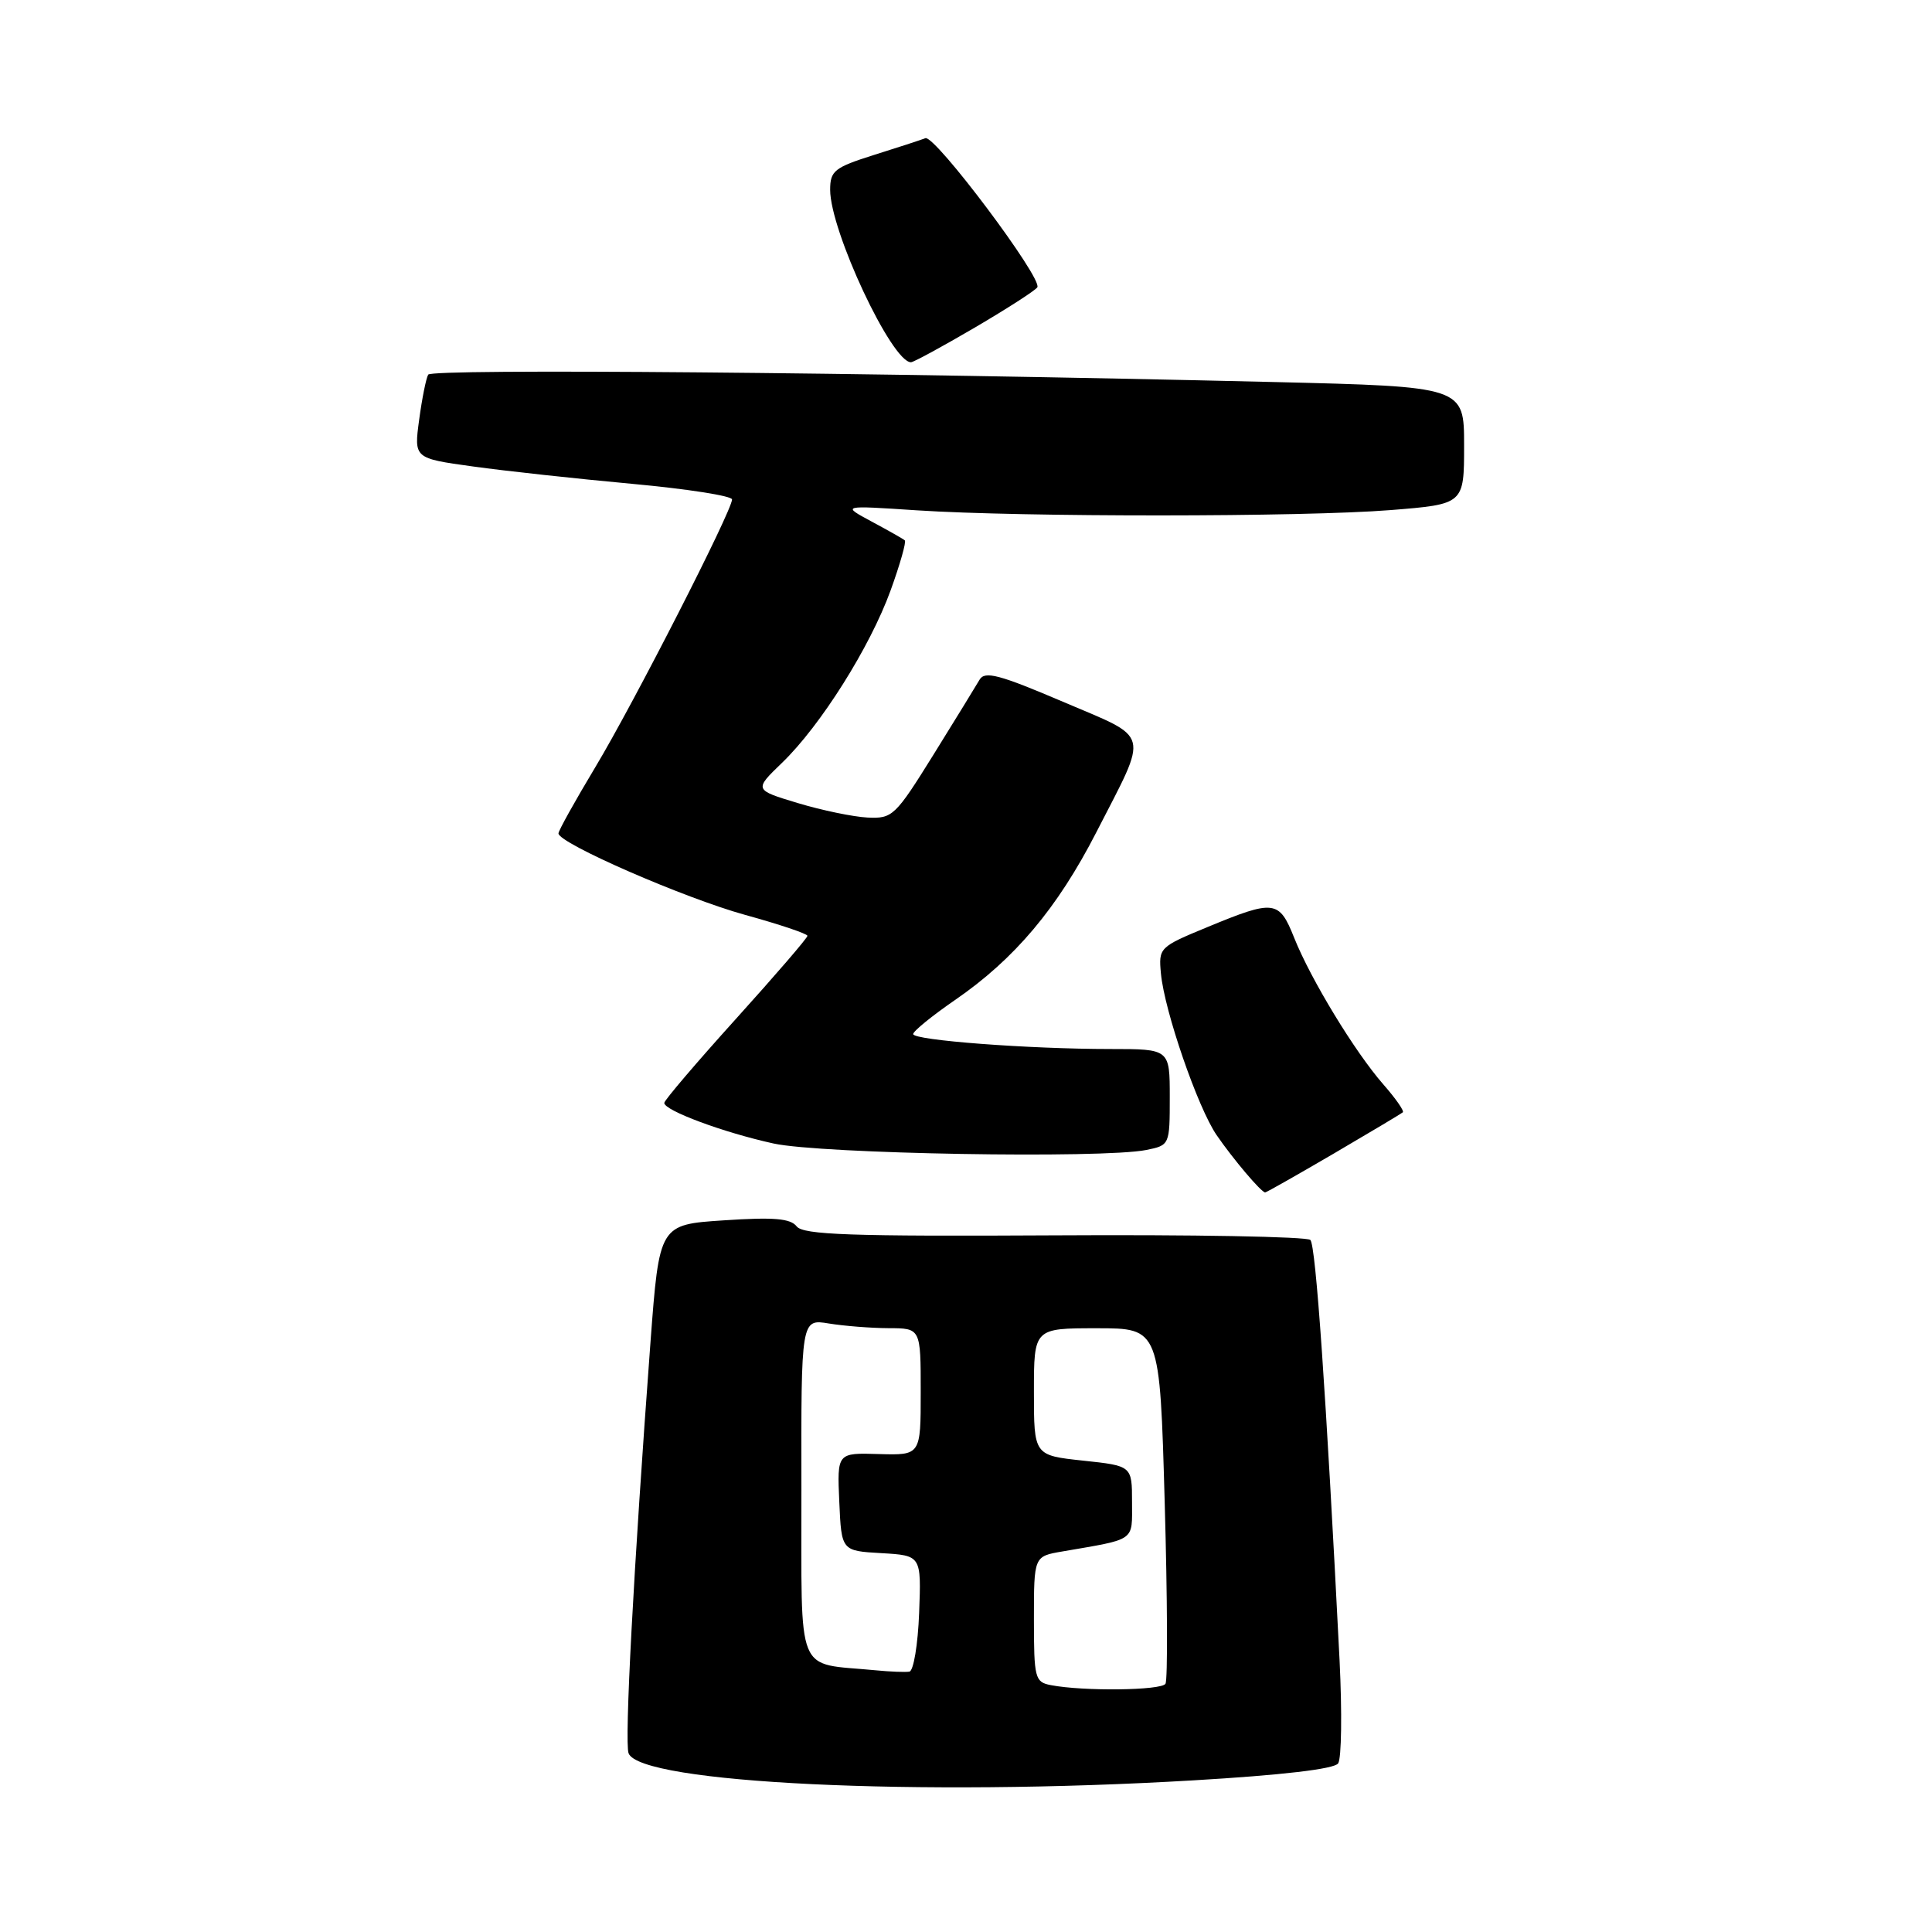 <?xml version="1.0" encoding="UTF-8" standalone="no"?>
<!DOCTYPE svg PUBLIC "-//W3C//DTD SVG 1.1//EN" "http://www.w3.org/Graphics/SVG/1.1/DTD/svg11.dtd" >
<svg xmlns="http://www.w3.org/2000/svg" xmlns:xlink="http://www.w3.org/1999/xlink" version="1.1" viewBox="0 0 256 256">
 <g >
 <path fill="currentColor"
d=" M 158.07 235.91 C 169.79 235.22 176.79 234.41 177.31 233.66 C 177.76 233.02 177.84 226.88 177.50 220.00 C 175.71 184.61 174.35 165.02 173.63 164.30 C 173.19 163.86 157.93 163.58 139.73 163.69 C 112.70 163.84 106.43 163.62 105.56 162.50 C 104.74 161.45 102.53 161.26 95.93 161.70 C 87.36 162.26 87.36 162.26 86.19 177.88 C 83.95 207.95 82.73 230.86 83.29 232.32 C 84.82 236.29 121.68 238.06 158.07 235.91 Z  M 176.72 152.86 C 181.55 150.03 185.67 147.57 185.88 147.39 C 186.09 147.21 184.93 145.55 183.30 143.69 C 179.54 139.40 173.68 129.77 171.48 124.25 C 169.49 119.26 168.85 119.18 160.00 122.84 C 153.60 125.48 153.51 125.58 153.83 129.01 C 154.30 133.98 158.71 146.77 161.21 150.41 C 163.40 153.60 167.13 158.00 167.64 158.00 C 167.81 158.00 171.89 155.68 176.72 152.86 Z  M 151.88 152.38 C 154.98 151.75 155.00 151.72 155.00 145.38 C 155.00 139.00 155.00 139.00 147.15 139.00 C 136.28 139.00 121.00 137.84 121.00 137.02 C 121.00 136.64 123.49 134.61 126.54 132.51 C 134.44 127.08 140.11 120.34 145.28 110.26 C 152.26 96.64 152.61 98.01 140.83 92.98 C 132.42 89.39 130.49 88.88 129.80 90.06 C 129.34 90.85 126.59 95.33 123.69 100.00 C 118.63 108.14 118.26 108.49 114.95 108.33 C 113.05 108.23 108.89 107.37 105.71 106.41 C 99.91 104.66 99.91 104.66 103.62 101.08 C 108.74 96.14 115.29 85.73 118.01 78.23 C 119.26 74.78 120.11 71.79 119.89 71.60 C 119.68 71.41 117.70 70.29 115.50 69.11 C 111.50 66.96 111.50 66.96 121.47 67.62 C 135.43 68.53 172.59 68.52 184.25 67.59 C 194.00 66.81 194.00 66.81 194.00 59.02 C 194.00 51.23 194.00 51.23 168.75 50.62 C 114.56 49.33 57.22 48.83 56.74 49.64 C 56.46 50.11 55.92 52.80 55.54 55.62 C 54.85 60.73 54.85 60.73 62.67 61.81 C 66.98 62.41 76.46 63.44 83.75 64.11 C 91.04 64.78 97.00 65.71 97.00 66.18 C 97.00 67.67 83.97 93.19 78.89 101.64 C 76.20 106.12 74.00 110.07 74.00 110.43 C 74.00 111.73 90.66 119.00 98.74 121.23 C 103.28 122.48 106.99 123.73 106.99 124.00 C 107.00 124.28 102.73 129.23 97.52 135.00 C 92.30 140.78 88.03 145.79 88.02 146.14 C 87.99 147.14 95.87 150.07 102.50 151.52 C 108.77 152.90 146.03 153.54 151.88 152.38 Z  M 129.16 43.41 C 133.47 40.88 137.20 38.48 137.45 38.07 C 138.18 36.90 123.87 17.84 122.62 18.31 C 122.01 18.55 118.91 19.56 115.75 20.55 C 110.56 22.19 110.00 22.64 110.00 25.15 C 110.00 30.58 118.16 48.00 120.71 48.00 C 121.05 48.00 124.85 45.93 129.16 43.41 Z  M 139.25 223.29 C 137.13 222.89 137.00 222.37 137.00 214.54 C 137.00 206.22 137.00 206.22 140.75 205.58 C 150.60 203.88 150.00 204.31 150.00 199.04 C 150.00 194.23 150.00 194.23 143.50 193.54 C 137.00 192.84 137.00 192.84 137.00 184.42 C 137.00 176.00 137.00 176.00 145.34 176.00 C 153.68 176.00 153.68 176.00 154.33 199.11 C 154.69 211.82 154.74 222.62 154.43 223.11 C 153.88 224.00 143.54 224.12 139.25 223.29 Z  M 116.00 221.32 C 105.27 220.28 106.23 222.60 106.19 197.36 C 106.15 174.76 106.15 174.76 109.83 175.37 C 111.85 175.70 115.41 175.98 117.75 175.99 C 122.00 176.00 122.00 176.00 122.00 184.42 C 122.00 192.83 122.00 192.83 116.46 192.67 C 110.92 192.50 110.92 192.50 111.21 199.00 C 111.50 205.50 111.50 205.50 116.79 205.80 C 122.08 206.11 122.08 206.11 121.79 213.72 C 121.63 217.91 121.05 221.41 120.50 221.50 C 119.95 221.59 117.92 221.51 116.00 221.32 Z "/>
</g>
</svg>